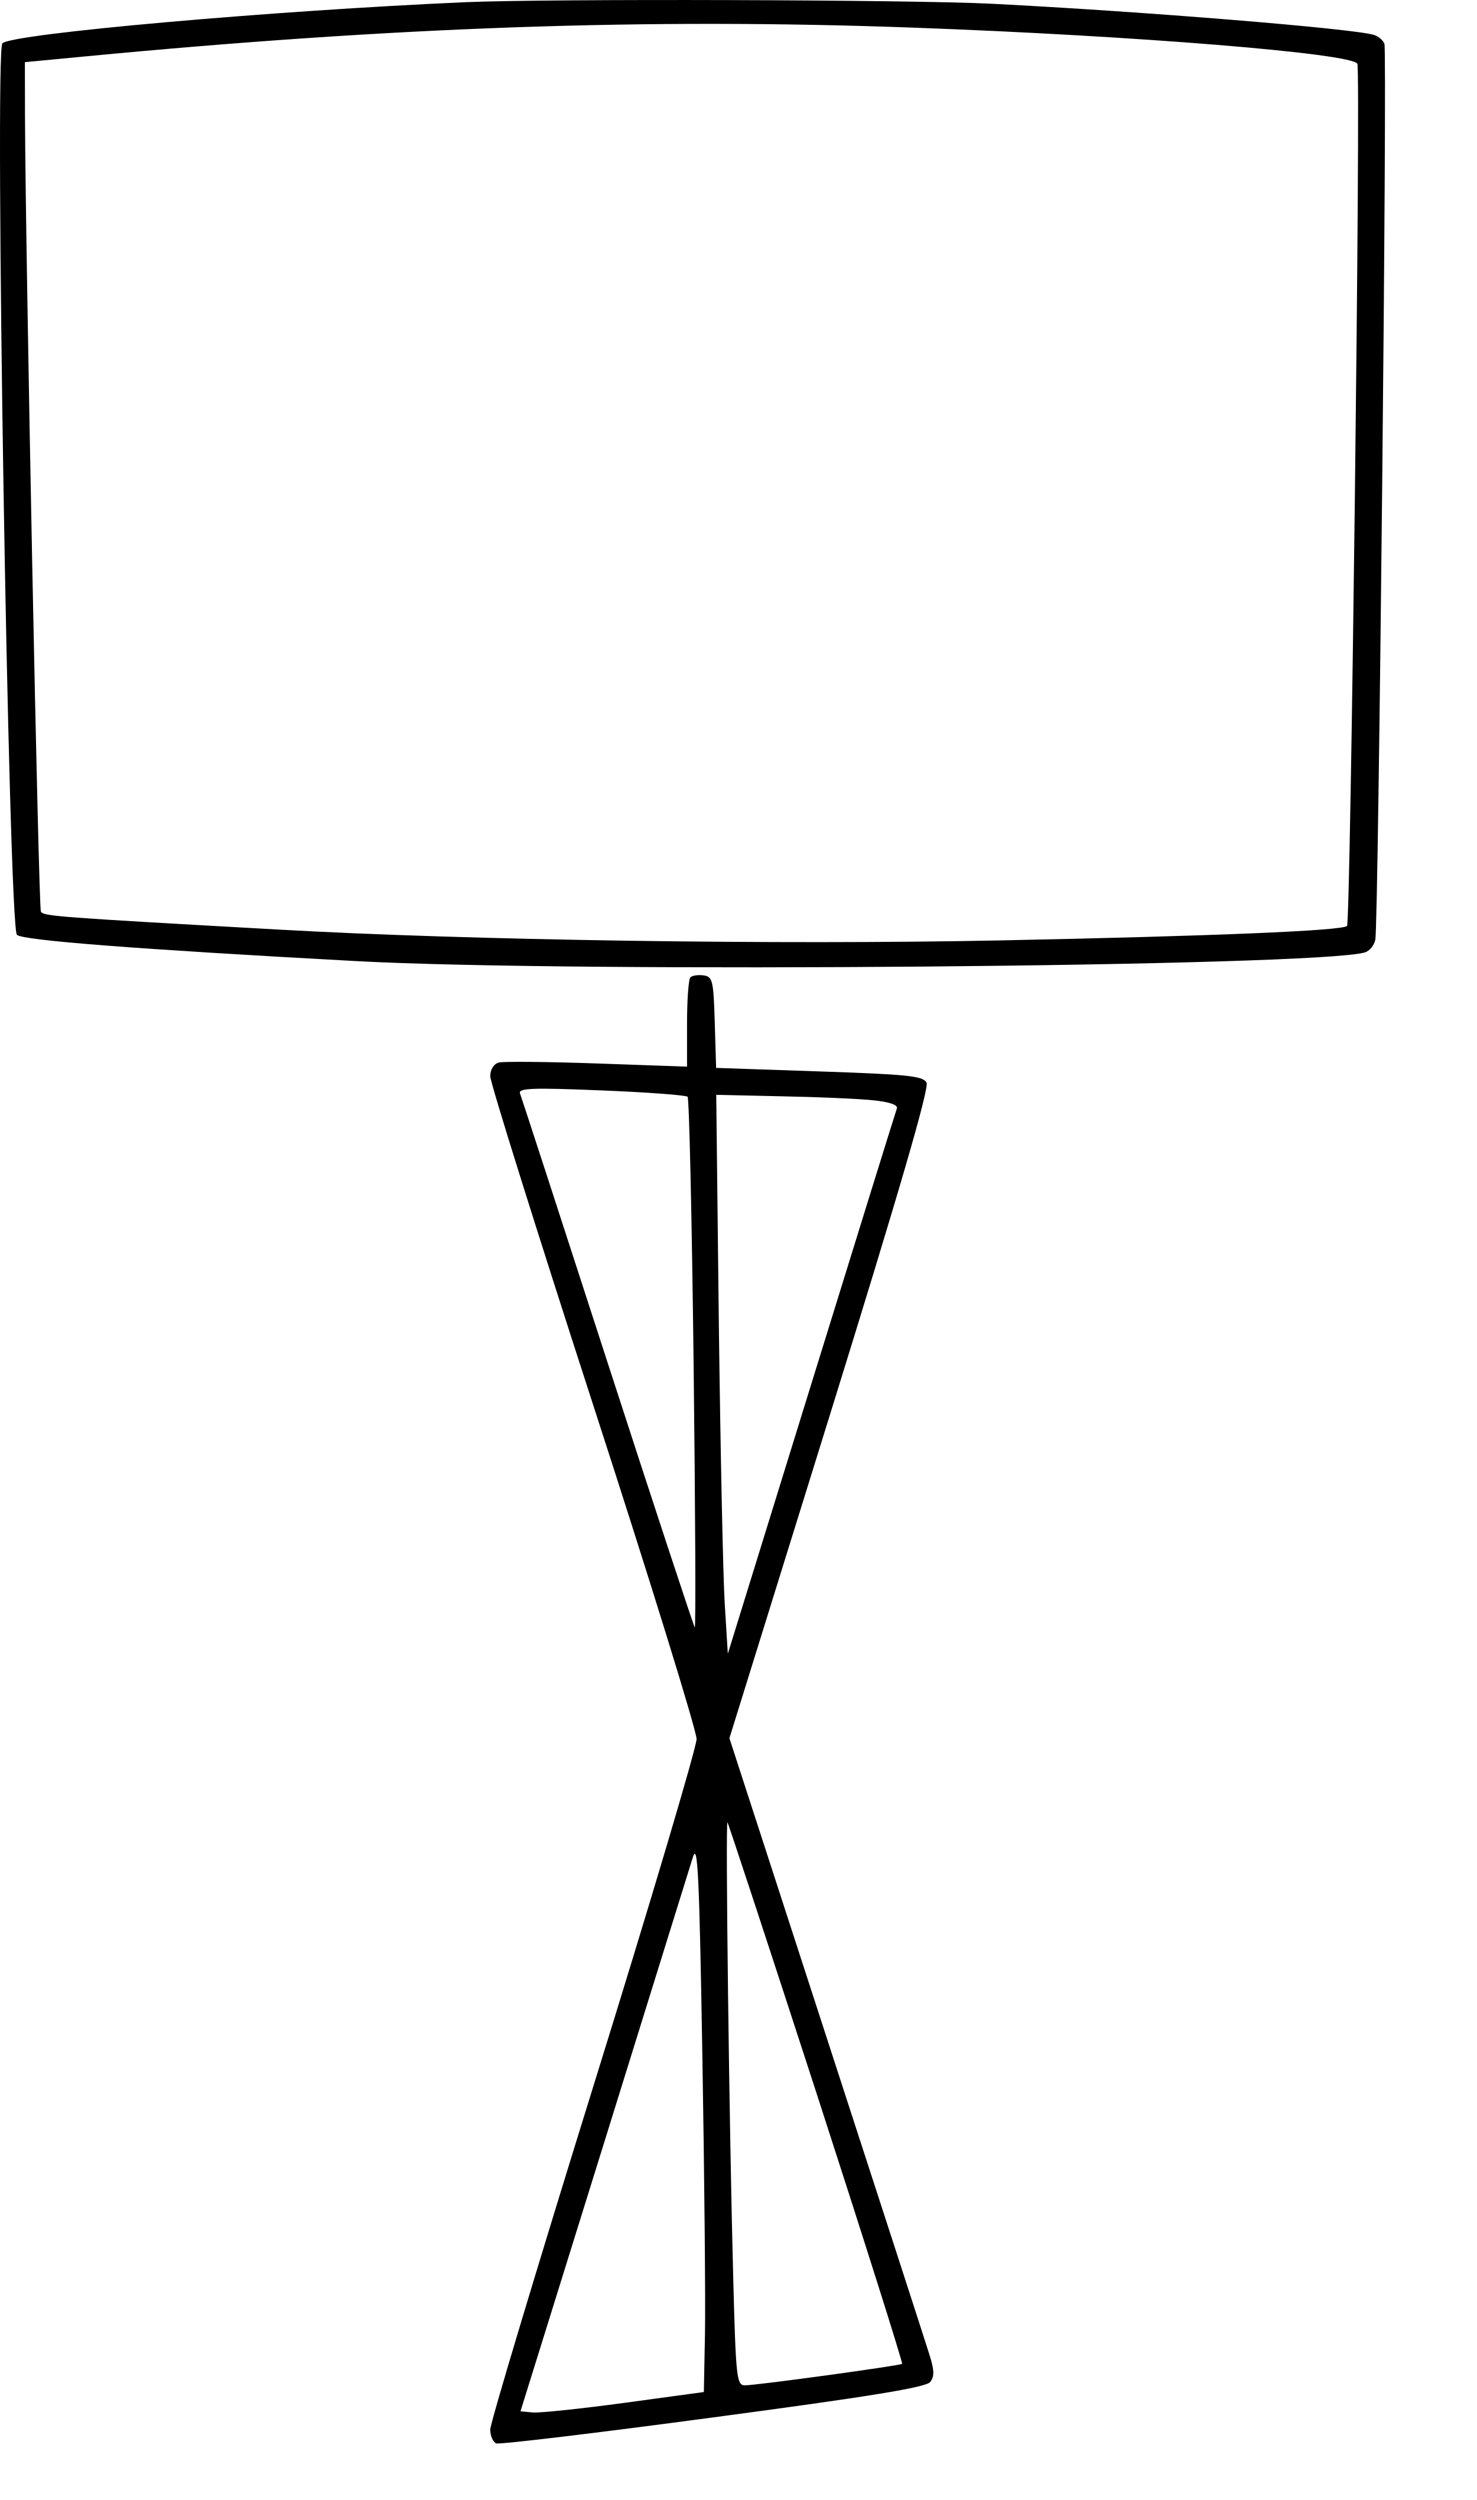 <svg width="13" height="22" viewBox="0 0 13 22" fill="none" xmlns="http://www.w3.org/2000/svg">
<path fill-rule="evenodd" clip-rule="evenodd" d="M4.104 0.019C2.405 0.093 0.109 0.296 0.021 0.381C-0.05 0.448 0.076 8.156 0.149 8.227C0.198 8.276 1.215 8.354 3.133 8.458C5.061 8.563 11.583 8.507 12.012 8.382C12.053 8.371 12.095 8.32 12.105 8.27C12.133 8.137 12.211 0.453 12.185 0.385C12.173 0.354 12.131 0.319 12.093 0.307C11.903 0.251 10.069 0.101 8.728 0.033C8.021 -0.003 4.844 -0.012 4.104 0.019ZM8.032 0.243C9.986 0.314 11.911 0.47 11.947 0.562C11.978 0.641 11.888 8.117 11.856 8.149C11.813 8.191 10.681 8.238 8.806 8.276C6.843 8.316 4.122 8.275 2.457 8.181C0.49 8.071 0.385 8.063 0.36 8.023C0.339 7.989 0.225 2.284 0.22 1.03L0.219 0.547L0.744 0.497C3.474 0.236 5.695 0.158 8.032 0.243ZM6.077 8.601C6.06 8.617 6.047 8.801 6.047 9.009L6.047 9.387L5.255 9.359C4.819 9.344 4.43 9.34 4.389 9.351C4.345 9.364 4.315 9.413 4.315 9.472C4.315 9.527 4.724 10.832 5.223 12.371C5.723 13.911 6.131 15.231 6.131 15.304C6.131 15.377 5.723 16.751 5.223 18.358C4.724 19.965 4.315 21.325 4.315 21.381C4.315 21.437 4.339 21.492 4.368 21.503C4.397 21.514 5.257 21.411 6.279 21.274C7.654 21.091 8.15 21.01 8.187 20.963C8.225 20.915 8.224 20.861 8.182 20.727C8.153 20.632 7.744 19.371 7.274 17.926L6.42 15.297L7.306 12.447C7.92 10.47 8.18 9.575 8.155 9.527C8.123 9.469 7.988 9.455 7.211 9.429L6.303 9.398L6.291 8.997C6.28 8.629 6.272 8.595 6.193 8.584C6.145 8.577 6.093 8.585 6.077 8.601ZM6.052 9.652C6.066 9.667 6.09 10.728 6.105 12.01C6.12 13.291 6.125 14.332 6.115 14.322C6.106 14.312 5.76 13.263 5.348 11.992C4.936 10.72 4.589 9.654 4.577 9.623C4.56 9.576 4.681 9.571 5.291 9.596C5.695 9.612 6.037 9.638 6.052 9.652ZM7.686 9.683C7.832 9.698 7.905 9.724 7.894 9.755C7.884 9.782 7.545 10.873 7.141 12.179L6.406 14.554L6.379 14.117C6.364 13.876 6.341 12.769 6.327 11.657L6.304 9.635L6.883 9.648C7.201 9.654 7.563 9.67 7.686 9.683ZM7.187 18.422C7.609 19.724 7.948 20.796 7.94 20.803C7.922 20.819 6.66 20.992 6.557 20.992C6.484 20.992 6.477 20.931 6.454 20.064C6.418 18.729 6.384 16.018 6.403 16.038C6.411 16.047 6.764 17.12 7.187 18.422ZM6.205 20.532L6.195 21.051L5.498 21.146C5.114 21.198 4.751 21.236 4.691 21.231L4.581 21.221L5.314 18.867C5.717 17.572 6.069 16.437 6.098 16.346C6.141 16.206 6.155 16.486 6.182 18.096C6.2 19.15 6.21 20.246 6.205 20.532Z" fill="black"/>
</svg>
